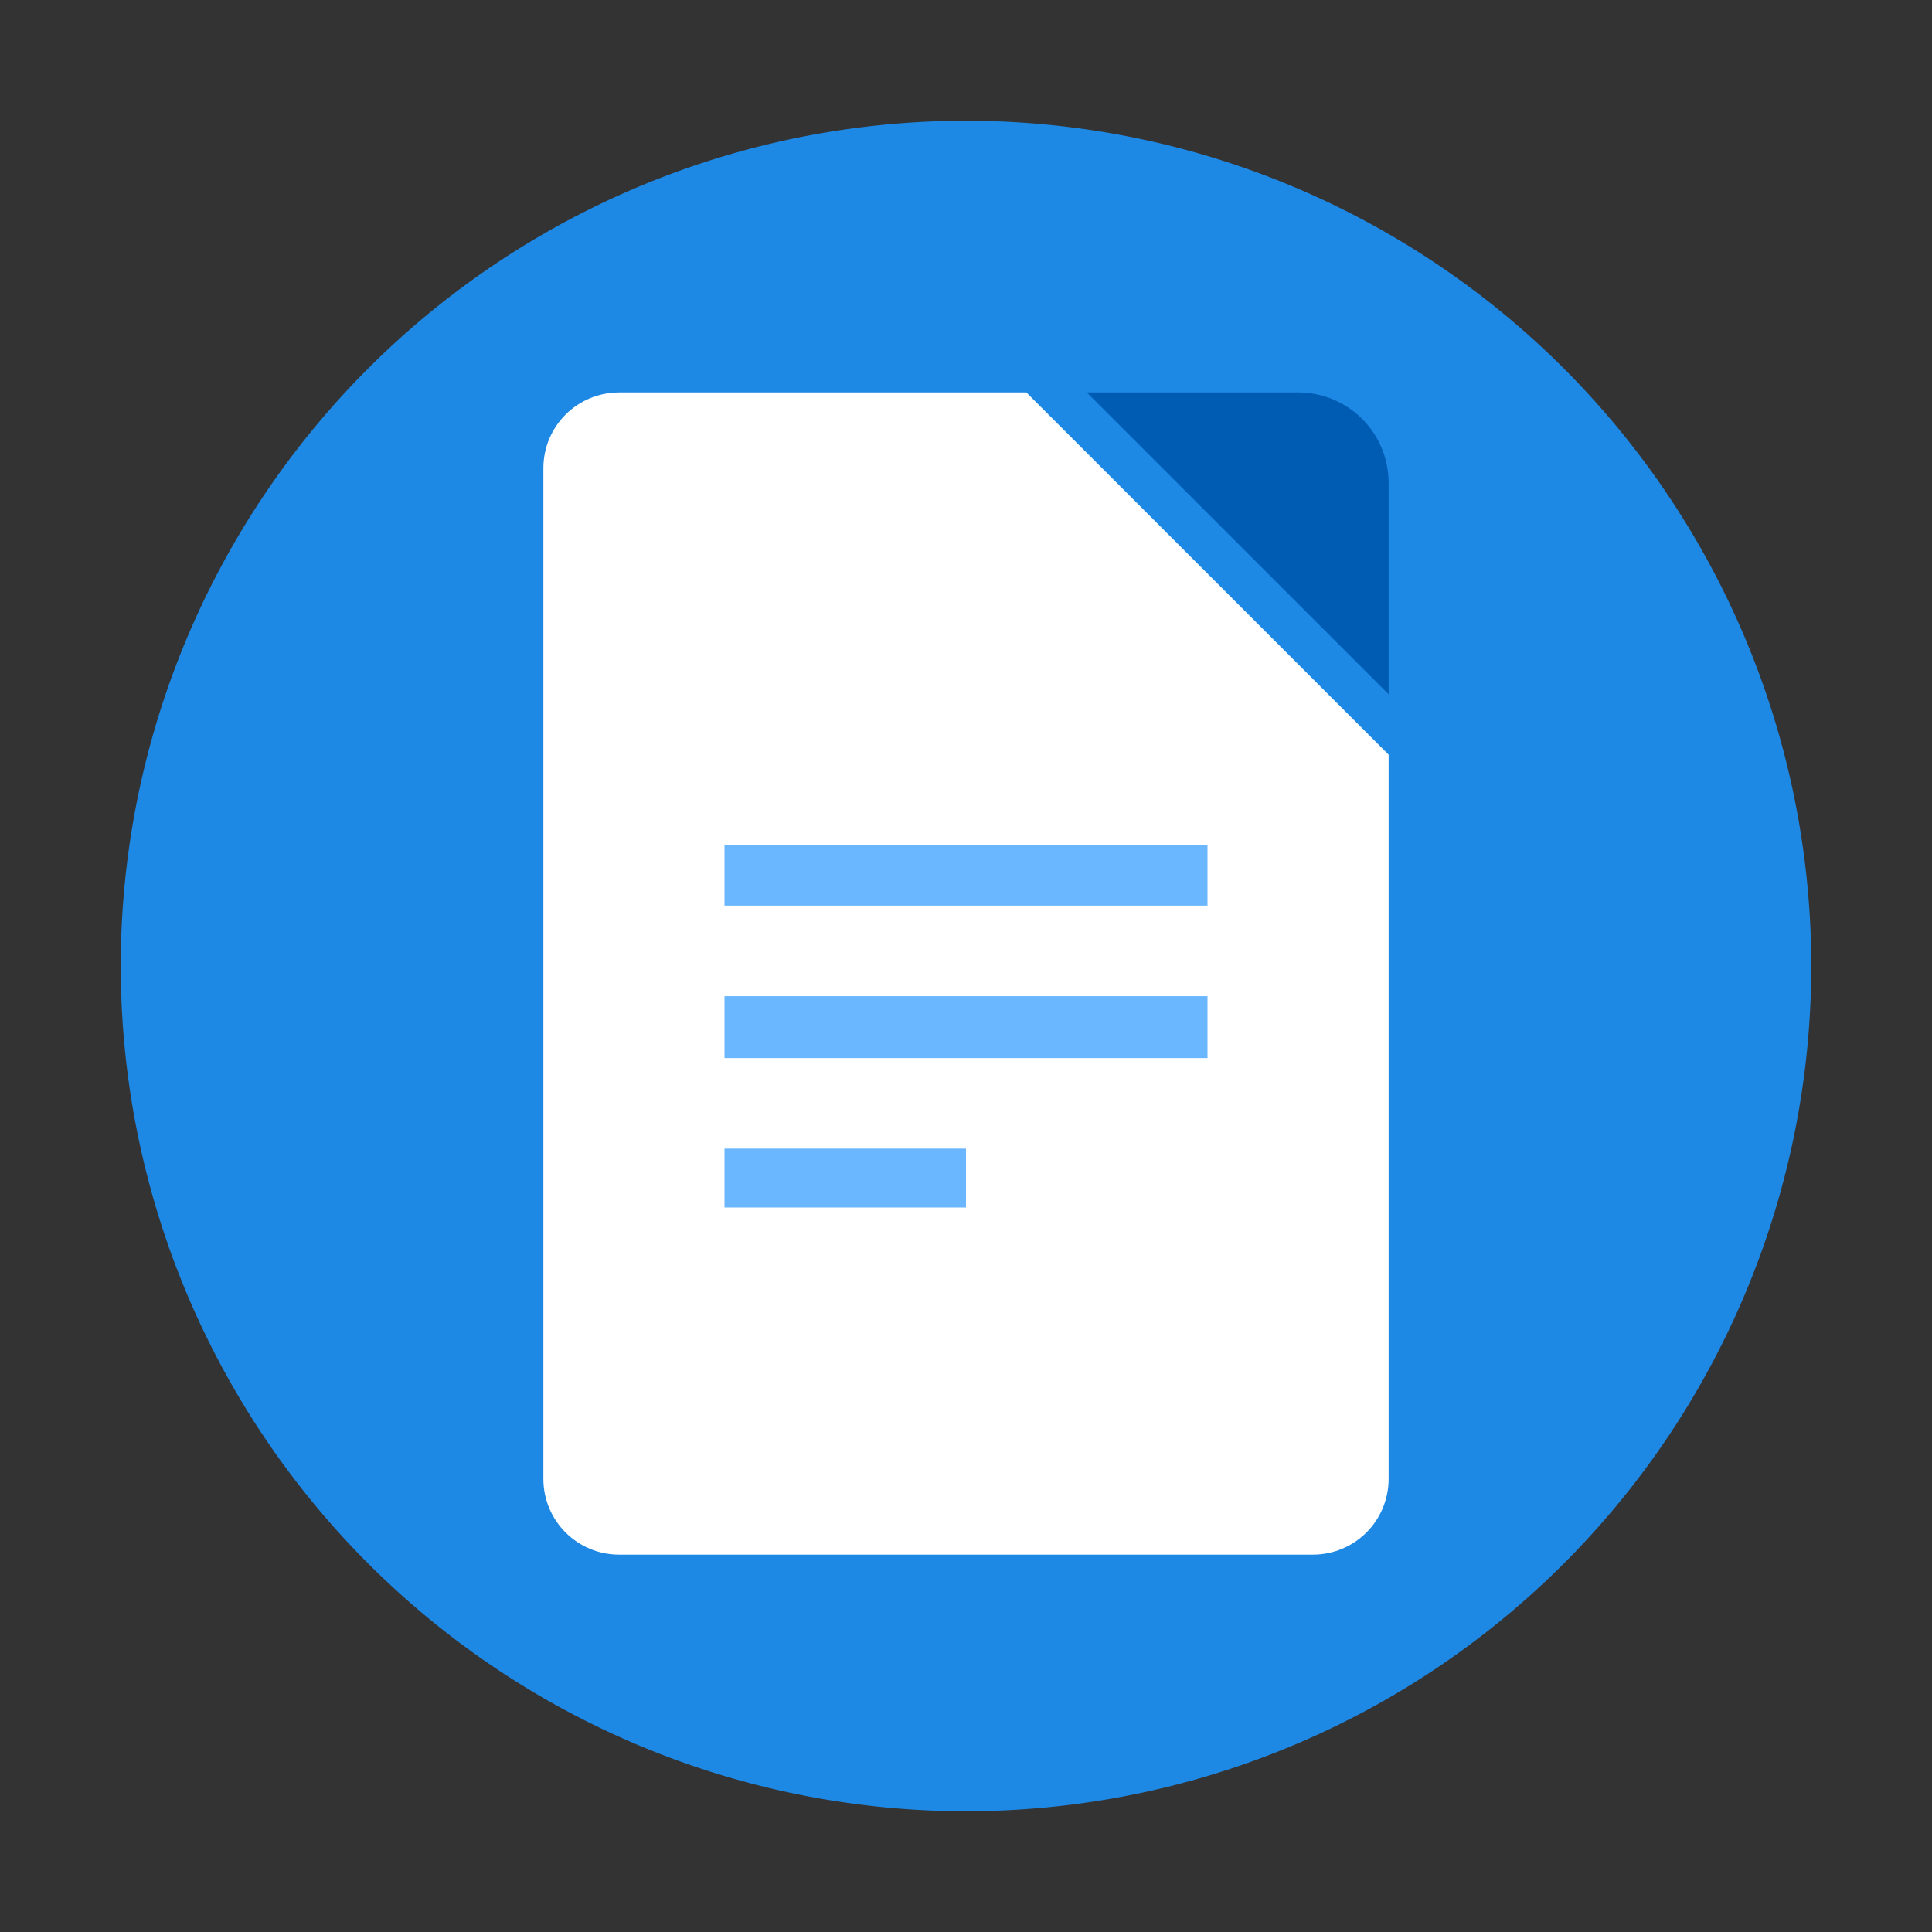 <?xml version="1.0" encoding="UTF-8" standalone="no"?>
<!-- Generator: Adobe Illustrator 25.0.0, SVG Export Plug-In . SVG Version: 6.00 Build 0)  -->

<svg
   version="1.1"
   id="Layer_1"
   x="0px"
   y="0px"
   viewBox="0 0 64 64"
   xml:space="preserve"
   sodipodi:docname="org.libreoffice.LibreOffice.writer.svg"
   width="64"
   height="64"
   inkscape:version="1.1.1 (3bf5ae0d25, 2021-09-20, custom)"
   xmlns:inkscape="http://www.inkscape.org/namespaces/inkscape"
   xmlns:sodipodi="http://sodipodi.sourceforge.net/DTD/sodipodi-0.dtd"
   xmlns="http://www.w3.org/2000/svg"
   xmlns:svg="http://www.w3.org/2000/svg"><rect x="0" y="0" width="64" height="64" fill="#333333" stroke="none"/><defs
   id="defs14">
	
	
	
</defs><sodipodi:namedview
   id="namedview12"
   pagecolor="#ffffff"
   bordercolor="#666666"
   borderopacity="1.0"
   inkscape:pageshadow="2"
   inkscape:pageopacity="0.0"
   inkscape:pagecheckerboard="0"
   showgrid="false"
   inkscape:zoom="6.6130554"
   inkscape:cx="29.940774"
   inkscape:cy="48.918386"
   inkscape:window-width="1920"
   inkscape:window-height="1012"
   inkscape:window-x="0"
   inkscape:window-y="0"
   inkscape:window-maximized="1"
   inkscape:current-layer="Layer_1"
   showguides="false" />
<style
   type="text/css"
   id="style2">
	.st0{fill:#0DC54C;}
	.st1{fill:#08962D;}
	.st2{fill:#FDFFFF;}
</style>
<path
   id="path866"
   style="fill:#1e88e5;fill-opacity:1;stroke-width:0.873"
   d="M 60,32 A 28,28 0 0 1 32,60 28,28 0 0 1 4,32 28,28 0 0 1 32,4 28,28 0 0 1 60,32 Z" />
<path
   id="rect902"
   style="fill:#ffffff;fill-opacity:1;stroke-width:1.334"
   d="M 20.514,13 C 19.121,13 18,14.121 18,15.514 V 48.986 C 18,50.379 19.121,51.5 20.514,51.5 H 43.486 C 44.879,51.5 46,50.379 46,48.986 V 25 L 34,13 Z"
   sodipodi:nodetypes="ssssssccs" /><path
   id="rect850"
   style="fill:#6ab7ff;stroke-width:1.008;fill-opacity:1"
   d="m 24,28 v 2 h 16 v -2 z m 0,5 v 2.05 H 40 V 33 Z m 0,5.05 V 40 h 8 v -1.95 z"
   sodipodi:nodetypes="ccccccccccccccc" /><path
   id="rect929"
   style="fill:#005cb2;fill-opacity:1;stroke-width:2;stroke-linecap:round;stroke-linejoin:round"
   d="m 36,13 h 7 c 1.662,0 3,1.338 3,3 v 7 z"
   sodipodi:nodetypes="csscc" /></svg>
